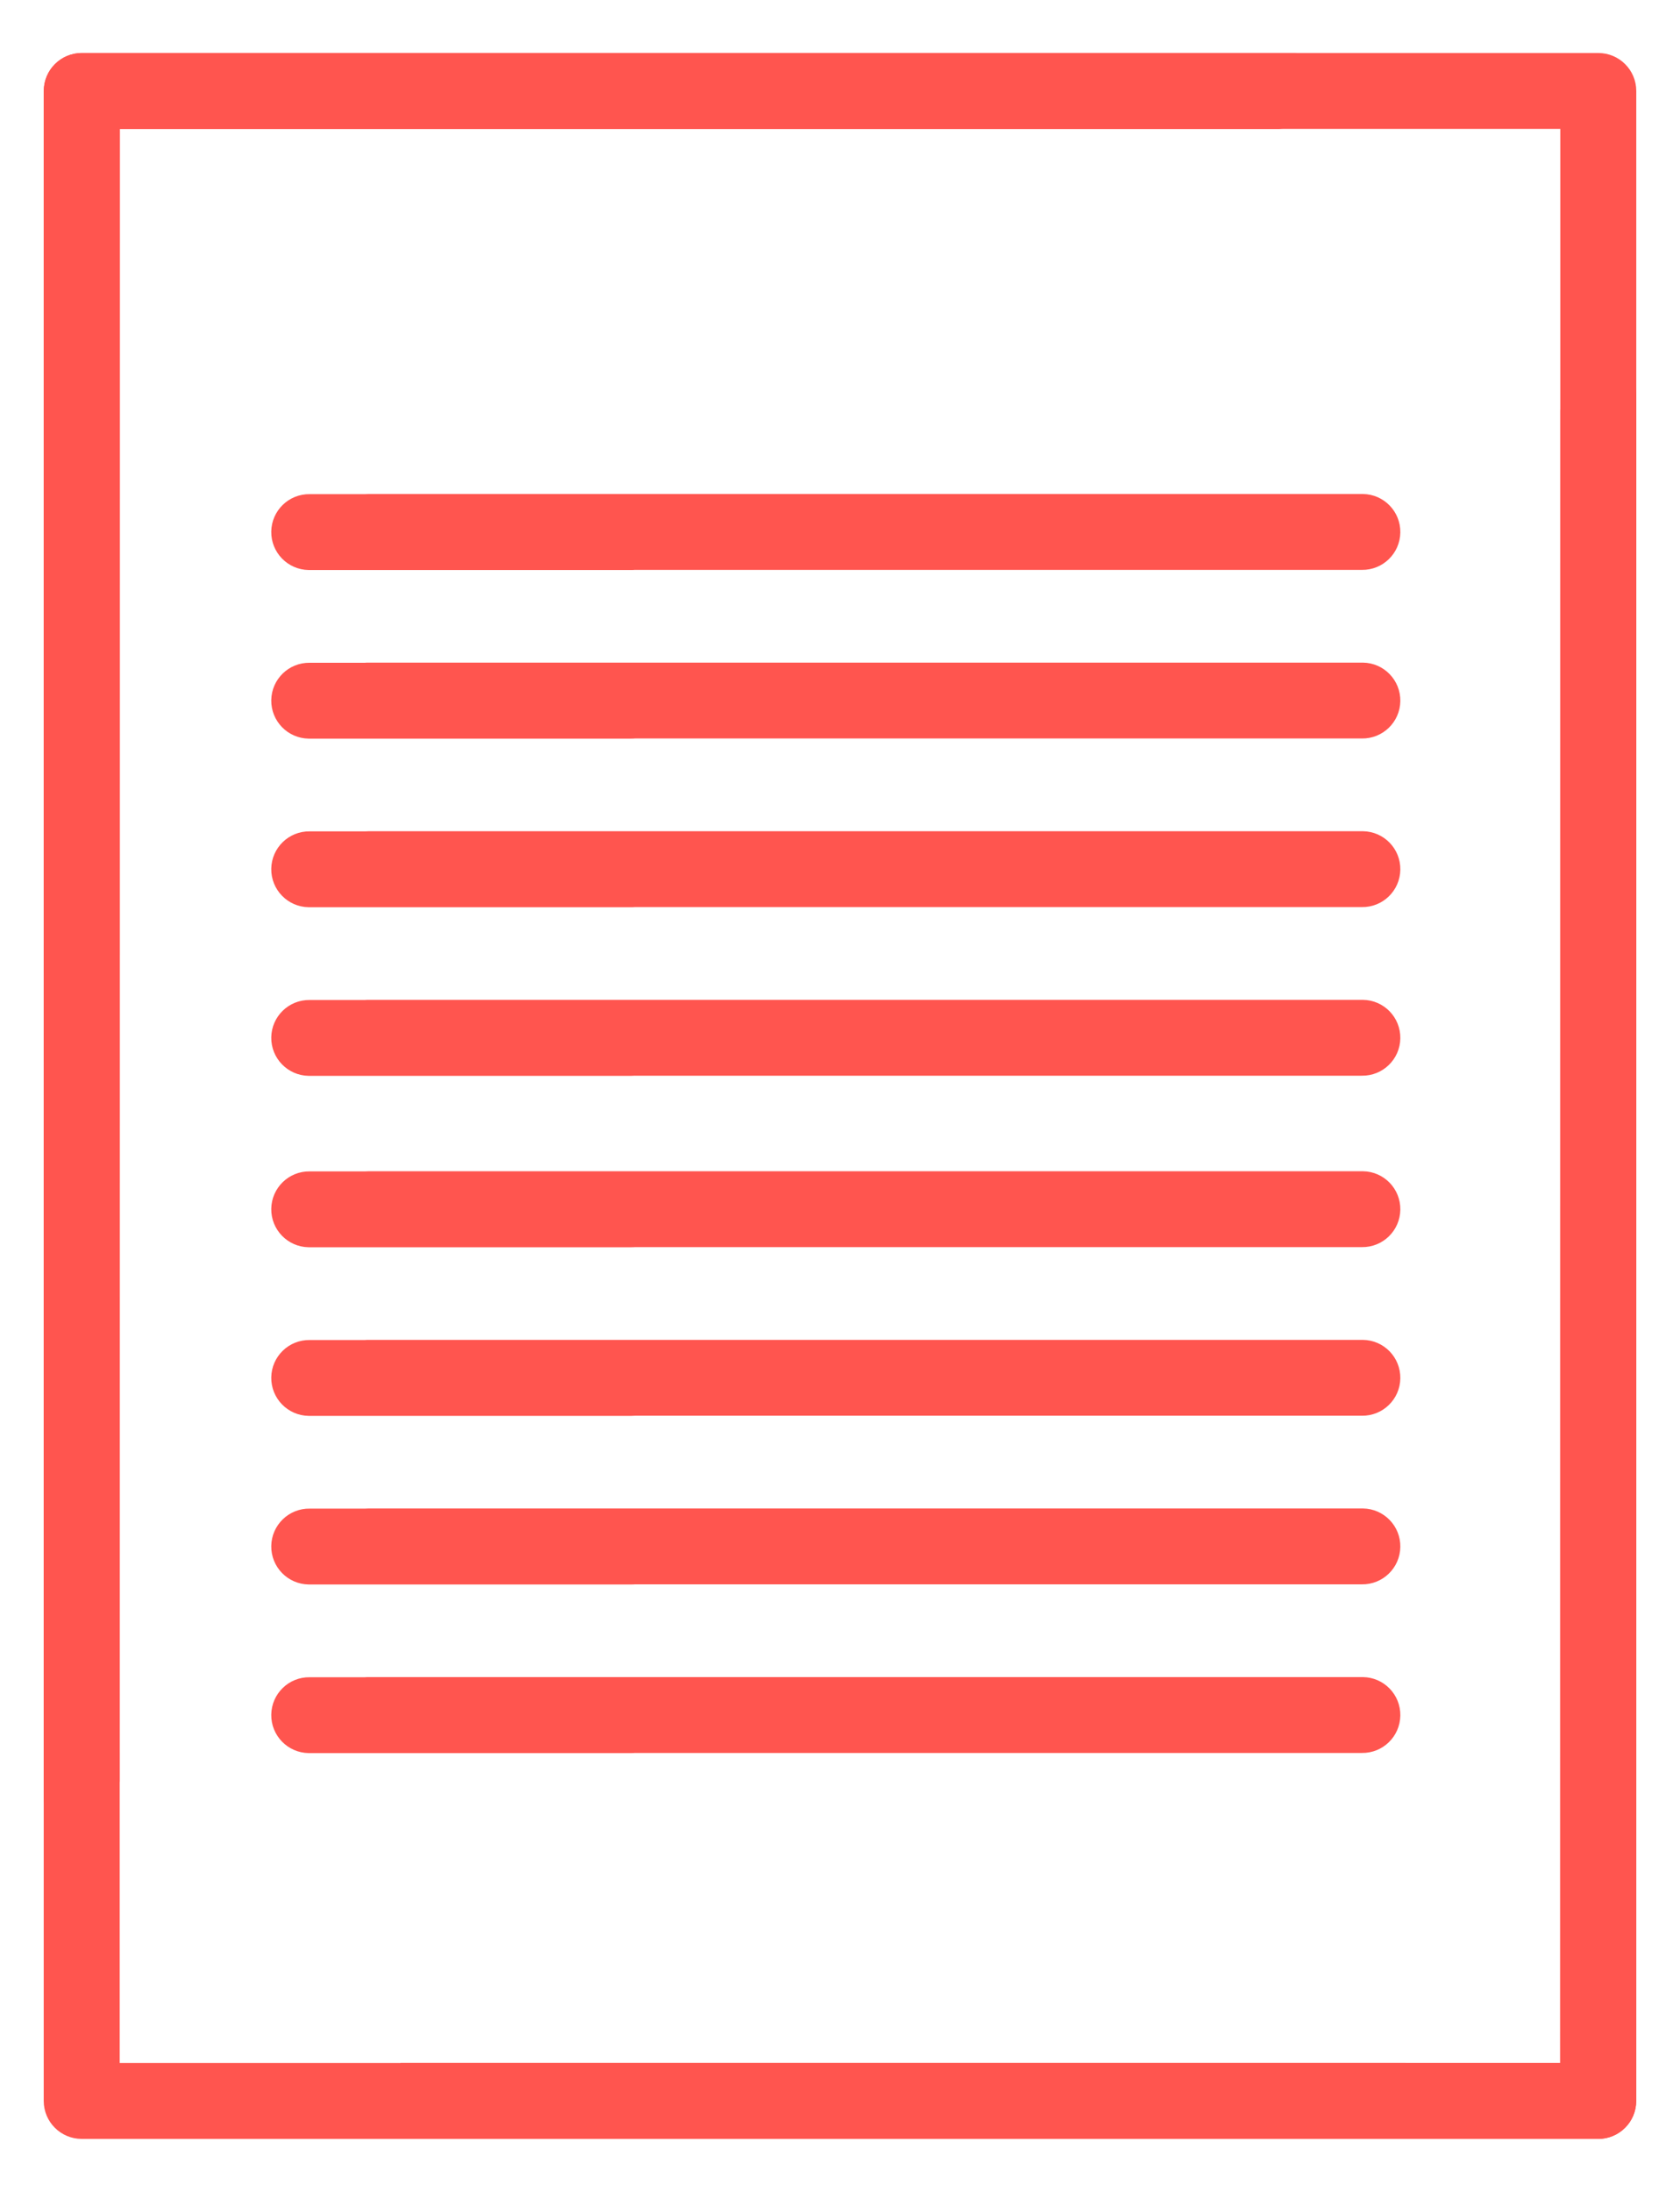 <?xml version="1.0" encoding="iso-8859-1"?>
<!-- Generator: Adobe Illustrator 16.0.0, SVG Export Plug-In . SVG Version: 6.00 Build 0)  -->
<!DOCTYPE svg PUBLIC "-//W3C//DTD SVG 1.1//EN" "http://www.w3.org/Graphics/SVG/1.1/DTD/svg11.dtd">
<svg version="1.1" id="Calque_1" xmlns="http://www.w3.org/2000/svg" xmlns:xlink="http://www.w3.org/1999/xlink" x="0px" y="0px"
	 width="299px" height="390px" viewBox="0 0 299 390" style="enable-background:new 0 0 299 390;" xml:space="preserve">
<g>
	<path style="fill:#FF554F;" d="M235.252,11.407c-1.268-1.264-2.98-1.977-4.771-1.977H14.53c-3.724,0.006-6.742,3.022-6.749,6.748
		v357.643c0.006,3.725,3.024,6.74,6.749,6.748h269.888c3.73,0.008,6.766-3.012,6.771-6.746v-0.002l0.027-303.655
		c-0.002-1.79-0.713-3.506-1.979-4.771l-6.266-47.213L235.252,11.407z M277.693,72.987l-0.025,294.084H21.304V22.953H227.66v0.001
		l40.475-6.879l14.84,2.107L277.693,72.987z"/>
	<g transform="translate(0,-1020.362)">
		<path style="fill:#FF554F;" d="M63.748,1398.955c1.266,1.264,220.722,1.977,220.722,1.977c3.725-0.006,6.742-3.021,6.748-6.748
			v-357.643c-0.006-3.725-3.023-6.74-6.748-6.748H14.583c-3.733-0.008-6.768,3.012-6.774,6.746v0.002l-0.027,303.656
			c0.002,1.789,0.713,3.504,1.979,4.77l11.547-7.592l0.027-294.084h256.36v344.119l-206.354-0.002"/>
		<path style="fill:#FF554F;" d="M242.578,1108.26c-0.063-0.002-0.127-0.002-0.191,0H65.617c-0.231-0.002-0.46,0.006-0.687,0.024
			h-9.805c-3.729-0.052-6.792,2.929-6.846,6.653c-0.053,3.729,2.928,6.791,6.653,6.845c0.064,0.001,0.127,0.001,0.191,0h13.672h0.19
			h6.197h37.116c0.234,0.004,0.466-0.006,0.695-0.024h129.388c3.729,0.053,6.791-2.927,6.844-6.654
			C249.281,1111.377,246.304,1108.31,242.578,1108.26z"/>
		<path style="fill:#FF554F;" d="M242.578,1138.262c-0.063-0.002-0.127-0.002-0.191,0H65.617c-0.231-0.004-0.46,0.004-0.687,0.025
			h-9.805c-3.729-0.054-6.792,2.926-6.846,6.651c-0.053,3.726,2.928,6.792,6.653,6.845c0.064,0.001,0.127,0.001,0.191,0h13.672h0.19
			h6.197h37.116c0.234,0.004,0.466-0.006,0.695-0.025h129.388c3.729,0.053,6.791-2.926,6.844-6.652
			S246.304,1138.313,242.578,1138.262z"/>
		<path style="fill:#FF554F;" d="M242.578,1168.26c-0.063-0.002-0.127-0.002-0.191,0H65.617c-0.231-0.002-0.46,0.006-0.687,0.025
			h-9.805c-3.729-0.055-6.792,2.928-6.846,6.65c-0.053,3.73,2.928,6.793,6.653,6.846c0.064,0.002,0.127,0.002,0.191,0h13.672h0.19
			h6.197h37.116c0.234,0.006,0.466-0.006,0.695-0.023h129.388c3.729,0.053,6.791-2.926,6.844-6.654
			C249.283,1171.377,246.304,1168.31,242.578,1168.26z"/>
		<path style="fill:#FF554F;" d="M242.578,1198.262c-0.063-0.002-0.127-0.002-0.191,0H65.617c-0.231-0.004-0.46,0.004-0.687,0.025
			h-9.805c-3.729-0.055-6.792,2.926-6.846,6.65c-0.053,3.727,2.928,6.791,6.653,6.848c0.064,0,0.127,0,0.191,0h13.672h0.19h6.197
			h37.116c0.234,0.002,0.466-0.01,0.695-0.027h129.388c3.729,0.053,6.791-2.926,6.844-6.652S246.304,1198.312,242.578,1198.262z"/>
		<path style="fill:#FF554F;" d="M242.578,1228.76c-0.063-0.002-0.127-0.002-0.191,0H65.617c-0.231-0.002-0.46,0.006-0.687,0.025
			h-9.805c-3.729-0.055-6.792,2.928-6.846,6.65c-0.053,3.73,2.928,6.793,6.653,6.846c0.064,0.002,0.127,0.002,0.191,0h13.672h0.19
			h6.197h37.116c0.234,0.006,0.466-0.006,0.695-0.023h129.388c3.729,0.053,6.791-2.926,6.844-6.654
			C249.283,1231.877,246.304,1228.81,242.578,1228.76z"/>
		<path style="fill:#FF554F;" d="M242.578,1258.762c-0.063-0.002-0.127-0.002-0.191,0H65.617c-0.231-0.004-0.46,0.004-0.687,0.025
			h-9.805c-3.729-0.055-6.792,2.926-6.846,6.65c-0.053,3.727,2.928,6.791,6.653,6.848c0.064,0,0.127,0,0.191,0h13.672h0.19h6.197
			h37.116c0.234,0.002,0.466-0.01,0.695-0.027h129.388c3.729,0.053,6.791-2.926,6.844-6.652S246.304,1258.812,242.578,1258.762z"/>
		<path style="fill:#FF554F;" d="M242.578,1288.76c-0.063-0.002-0.127-0.002-0.191,0H65.617c-0.231-0.002-0.46,0.006-0.687,0.025
			h-9.805c-3.729-0.055-6.792,2.928-6.846,6.65c-0.053,3.73,2.928,6.793,6.653,6.846c0.064,0.002,0.127,0.002,0.191,0h13.672h0.19
			h6.197h37.116c0.234,0.006,0.466-0.006,0.695-0.023h129.388c3.729,0.053,6.791-2.926,6.844-6.654
			C249.283,1291.877,246.304,1288.81,242.578,1288.76z"/>
		<path style="fill:#FF554F;" d="M242.578,1318.762c-0.063-0.002-0.127-0.002-0.191,0H65.617c-0.231-0.004-0.46,0.004-0.687,0.025
			h-9.805c-3.729-0.055-6.792,2.926-6.846,6.65c-0.053,3.73,2.928,6.791,6.653,6.848c0.064,0.002,0.127,0.002,0.191,0h13.672h0.19
			h6.197h37.116c0.234,0.004,0.466-0.008,0.695-0.025h129.388c3.729,0.053,6.791-2.926,6.844-6.654
			C249.283,1321.879,246.304,1318.812,242.578,1318.762z"/>
	</g>
</g>
</svg>

